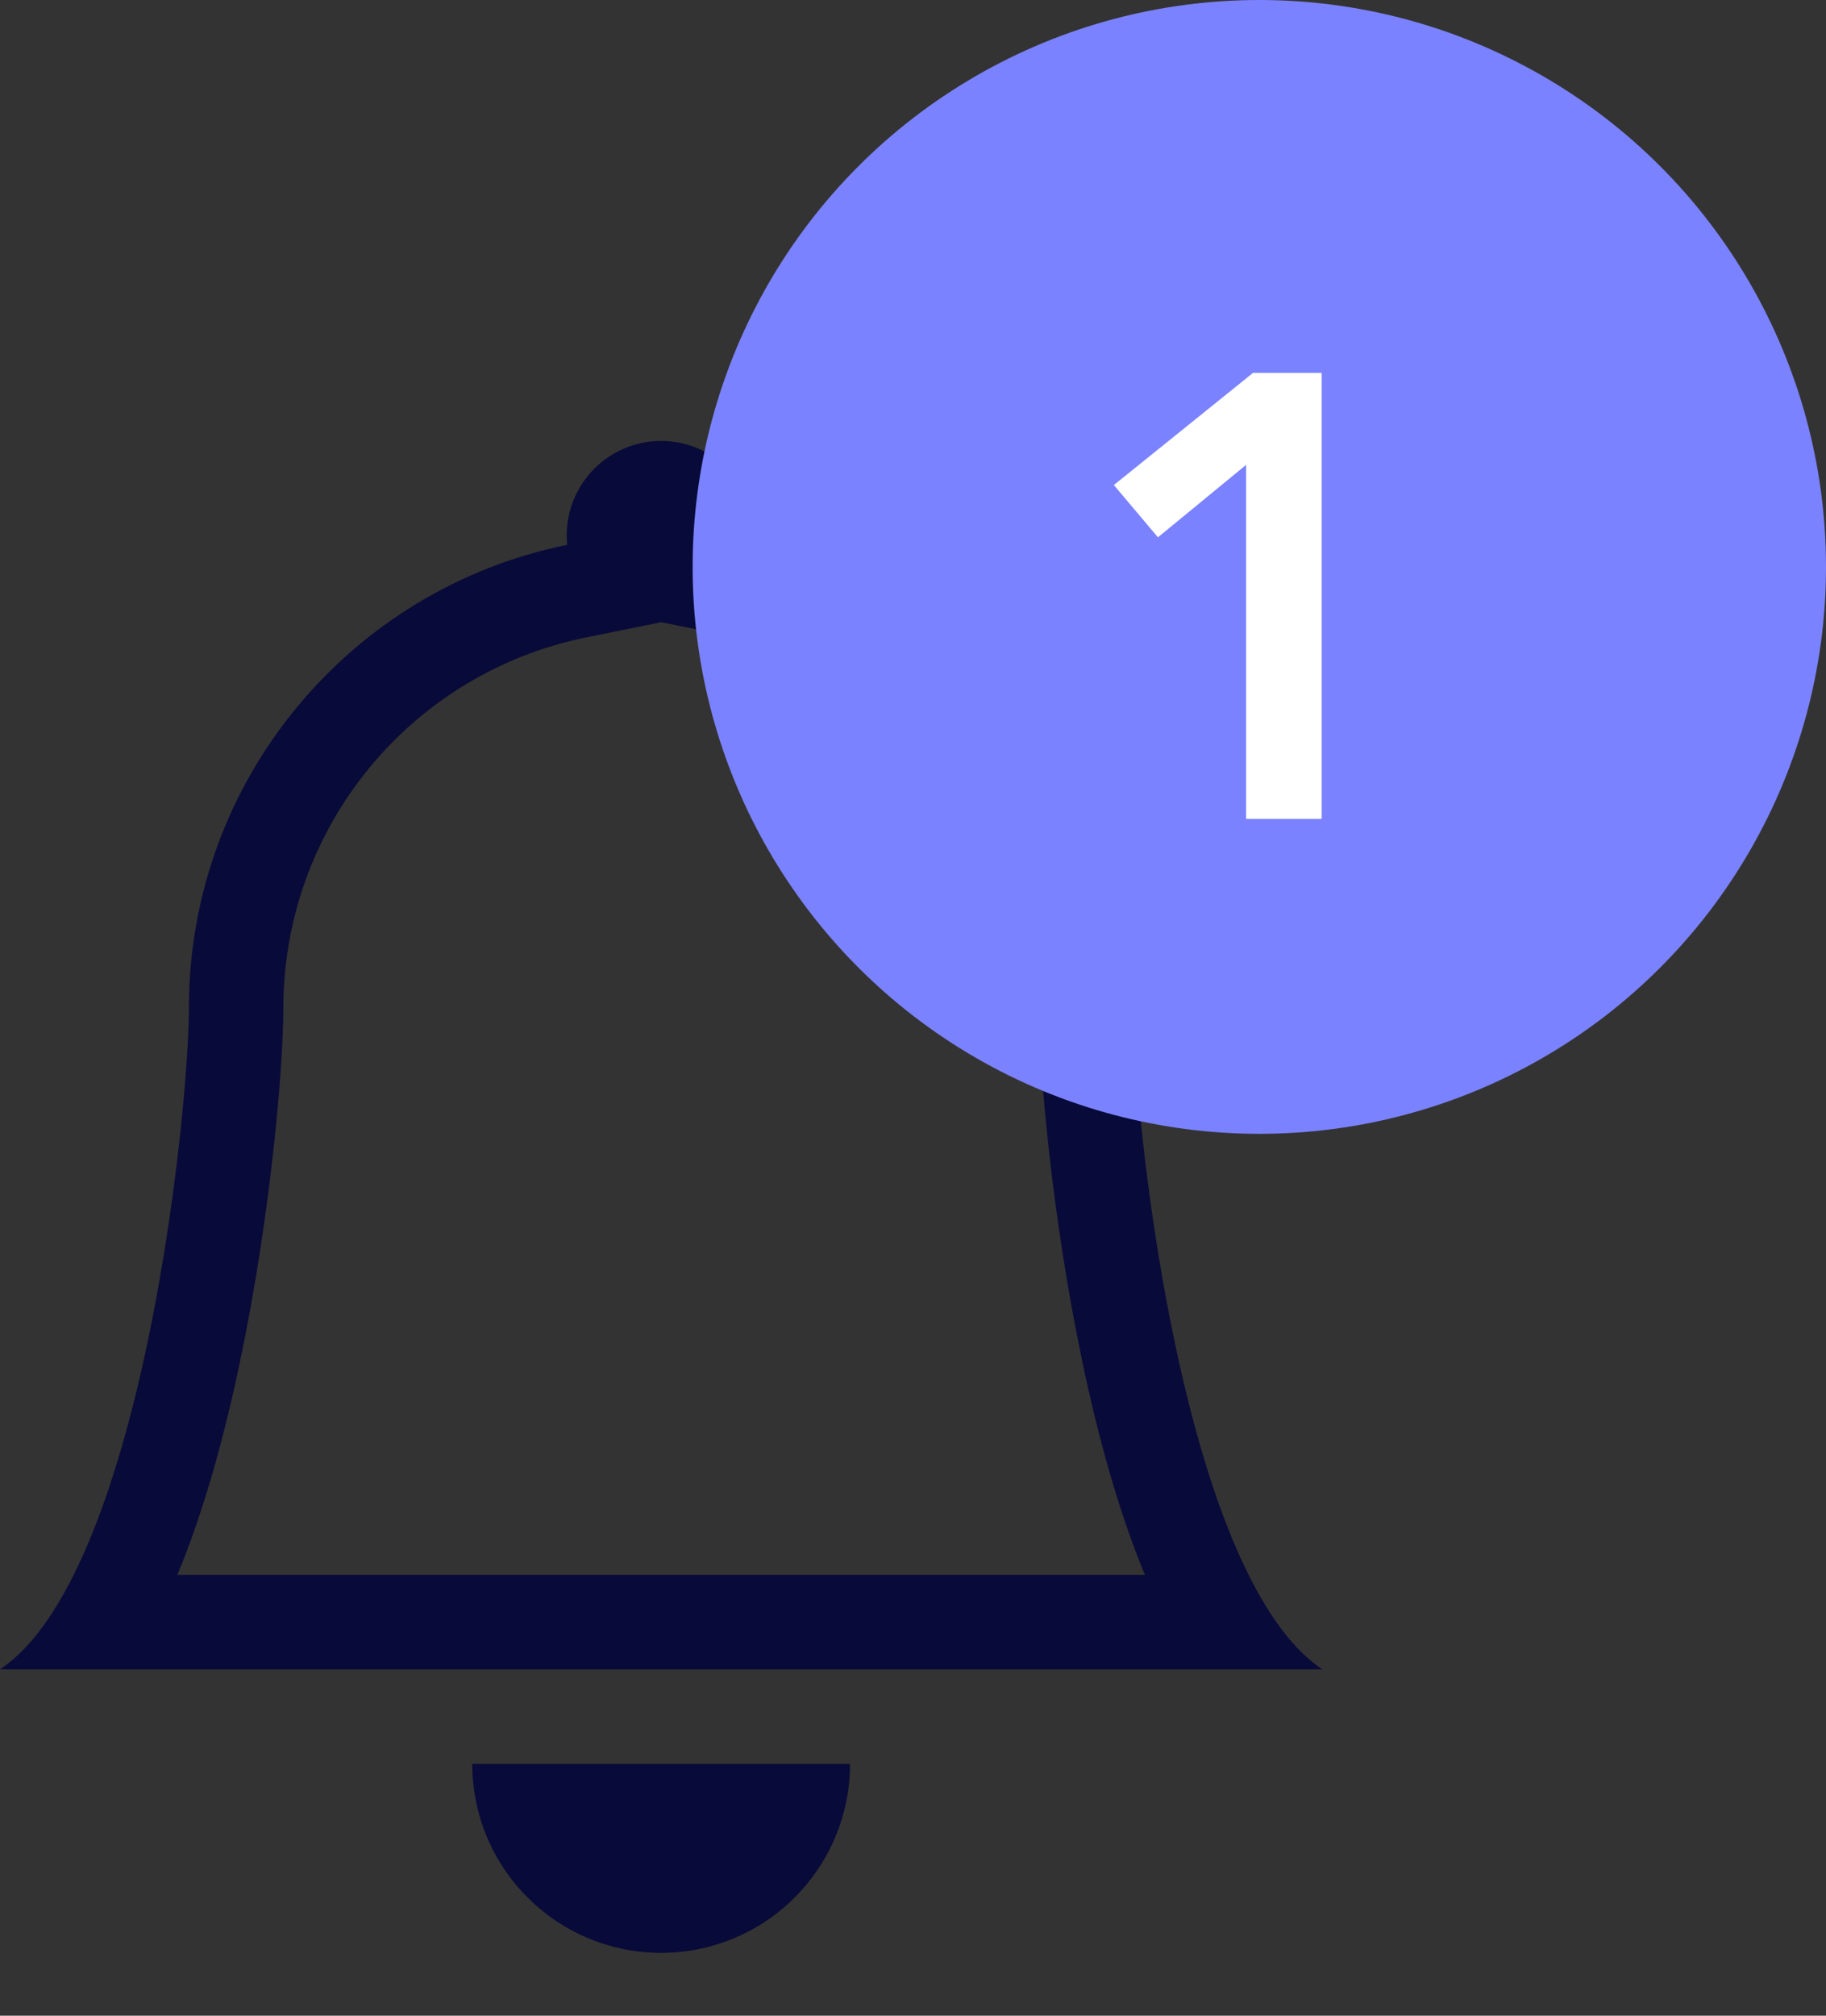 <svg width="29" height="32" viewBox="0 0 29 32" fill="none" xmlns="http://www.w3.org/2000/svg">
<rect x="0" y="0" width="29" height="32" fill="#333333" stroke="none"/>
<path d="M10.5 31.002C11.296 31.002 12.059 30.686 12.621 30.123C13.184 29.561 13.5 28.798 13.5 28.002H7.5C7.5 28.798 7.816 29.561 8.379 30.123C8.941 30.686 9.704 31.002 10.5 31.002Z" fill="#080A39"/>
<path fill-rule="evenodd" clip-rule="evenodd" d="M10.5 9.878L9.305 10.12C7.948 10.396 6.729 11.133 5.854 12.204C4.978 13.276 4.5 14.617 4.5 16.001C4.5 16.943 4.299 19.297 3.812 21.614C3.571 22.765 3.248 23.963 2.817 25.001H18.183C17.753 23.963 17.43 22.766 17.189 21.614C16.701 19.297 16.5 16.943 16.5 16.001C16.5 14.618 16.021 13.277 15.146 12.205C14.27 11.134 13.051 10.398 11.695 10.121L10.5 9.877V9.878ZM19.83 25.001C20.165 25.672 20.552 26.203 21 26.501H0C0.449 26.203 0.836 25.672 1.17 25.001C2.52 22.301 3 17.321 3 16.001C3 12.371 5.58 9.341 9.008 8.65C8.987 8.441 9.01 8.231 9.075 8.031C9.141 7.832 9.247 7.649 9.388 7.494C9.528 7.338 9.7 7.214 9.892 7.129C10.083 7.044 10.29 7 10.5 7C10.71 7 10.917 7.044 11.108 7.129C11.3 7.214 11.472 7.338 11.612 7.494C11.753 7.649 11.86 7.832 11.925 8.031C11.99 8.231 12.013 8.441 11.992 8.65C13.688 8.995 15.212 9.915 16.307 11.255C17.402 12.594 18 14.271 18 16.001C18 17.321 18.48 22.301 19.83 25.001Z" fill="#080A39"/>
<circle cx="20" cy="9" r="9" fill="#7B82FF"/>
<path d="M19.79 13V7.38L18.39 8.53L17.69 7.7L19.9 5.92H20.99V13H19.79Z" fill="white"/>
</svg>
